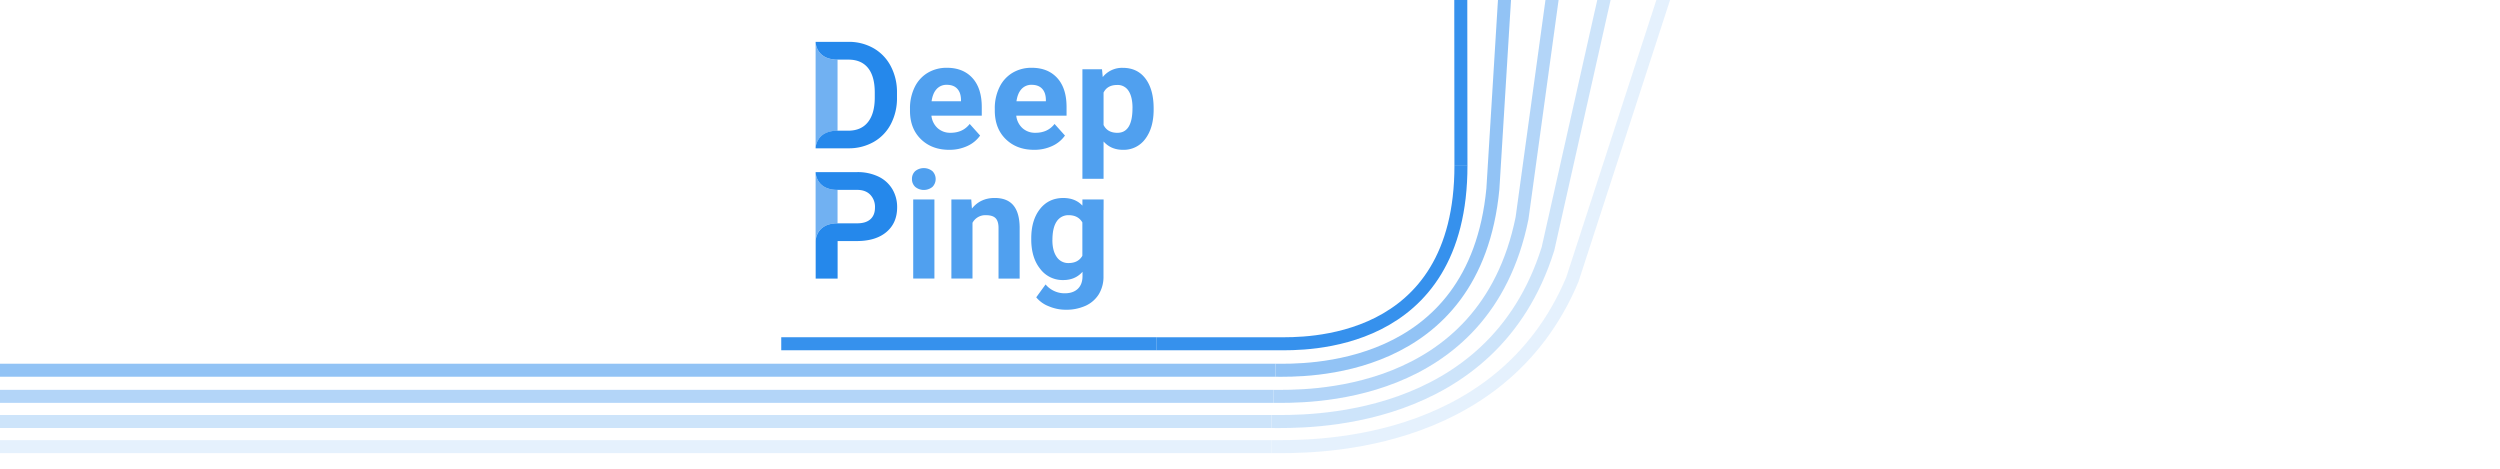 <svg xmlns="http://www.w3.org/2000/svg" viewBox="0 0 1920 360"><defs><style>.cls-1{opacity:0.12;}.cls-2{fill:none;stroke:#2588eb;stroke-miterlimit:10;stroke-width:10px;}.cls-3{opacity:0.23;}.cls-4{opacity:0.35;}.cls-5{opacity:0.5;}.cls-6{opacity:0.92;}.cls-10,.cls-7,.cls-8,.cls-9{fill:#2588eb;}.cls-8{opacity:0.65;}.cls-9{opacity:0.8;}.cls-10{opacity:0.8;}</style></defs><g id="Ripple_4" data-name="Ripple 4" class="cls-1"><path id="Bottom_4" data-name="Bottom 4" class="cls-2" d="M976.36,343c25.18,0,175.3,4.9,231.22-128.35L1336.73-182.7"/><path id="Bottom_4-2" data-name="Bottom 4" class="cls-2" d="M0,343s927.24,0,976.36,0"/></g><g id="Ripple_3" data-name="Ripple 3" class="cls-3"><path id="Bottom_3" data-name="Bottom 3" class="cls-2" d="M976.56,323.72c23.49,0,169.35,4.79,212.29-132.66L1272.9-182.7"/><path id="Bottom_3-2" data-name="Bottom 3" class="cls-2" d="M0,323.72s927.42,0,976.56,0"/></g><g id="Ripple_2" data-name="Ripple 2" class="cls-4"><path id="Bottom_2" data-name="Bottom 2" class="cls-2" d="M977.91,304.4c21.66,0,162.31,4.67,191-136.73l43.29-314.92"/><path id="Bottom_2-2" data-name="Bottom 2" class="cls-2" d="M0,304.4H977.91"/></g><g id="Ripple_1" data-name="Ripple 1" class="cls-5"><path id="Bottom_1" data-name="Bottom 1" class="cls-2" d="M979.53,284.33H0"/><path id="Bottom_1-2" data-name="Bottom 1" class="cls-2" d="M1166.06-172.81,1146.54,145c-13.69,143.82-147.37,139.37-167,139.35"/></g><g id="D_main" data-name="D main"><g id="Underline" class="cls-6"><path id="Bottom" class="cls-2" d="M600,264H888"/><path id="Bottom-2" data-name="Bottom" class="cls-2" d="M1122,126.87c-.26-141.3,0-368.83,0-368.83"/><path id="Bottom-3" data-name="Bottom" class="cls-2" d="M888,264h93.9c17.27,0,140.37,4.14,140.11-137.17"/></g></g><g id="Samples"><path class="cls-7" d="M684.12,50.85A33.9,33.9,0,0,0,670.83,37a38.17,38.17,0,0,0-19.28-4.86H626.39s0,13.65,16.85,13.65h8.31q9.93,0,15.1,6.43t5.17,18.89v4.33q-.12,12-5.34,18.47t-15.1,6.46h-8.14c-16.85,0-16.85,13.53-16.85,13.53h25.33A38.48,38.48,0,0,0,671,109,33.59,33.59,0,0,0,684.2,95.24,42.78,42.78,0,0,0,688.89,75V71.21A42.64,42.64,0,0,0,684.12,50.85Z"/><path class="cls-8" d="M643.24,45.83v54.58c-16.85,0-16.85,13.53-16.85,13.53V32.18S626.39,45.83,643.24,45.83Z"/><path class="cls-9" d="M729,115.06q-13.37,0-21.76-8.19T698.87,85V83.45a36.69,36.69,0,0,1,3.54-16.37,26,26,0,0,1,10-11.12,28.18,28.18,0,0,1,14.8-3.9q12.46,0,19.62,7.86T754,82.21v6.63H715.33a15.06,15.06,0,0,0,4.74,9.55,14.37,14.37,0,0,0,10,3.59q9.38,0,14.66-6.79l8,8.92a24.27,24.27,0,0,1-9.88,8.06A32.4,32.4,0,0,1,729,115.06Zm-1.86-49.92a10.1,10.1,0,0,0-7.83,3.28q-3,3.27-3.85,9.36h22.58v-1.3q-.12-5.42-2.92-8.38C733.27,66.13,730.62,65.14,727.17,65.14Z"/><path class="cls-9" d="M794.19,115.06q-13.37,0-21.76-8.19T764,85V83.45a36.69,36.69,0,0,1,3.54-16.37,26,26,0,0,1,10-11.12,28.18,28.18,0,0,1,14.8-3.9q12.47,0,19.63,7.86t7.15,22.29v6.63H780.49a15.06,15.06,0,0,0,4.74,9.55,14.37,14.37,0,0,0,10,3.59q9.38,0,14.66-6.79l8,8.92a24.27,24.27,0,0,1-9.88,8.06A32.37,32.37,0,0,1,794.19,115.06Zm-1.86-49.92a10.1,10.1,0,0,0-7.83,3.28q-3,3.27-3.85,9.36h22.58v-1.3q-.12-5.42-2.92-8.38T792.33,65.14Z"/><path class="cls-9" d="M886,84.12q0,14-6.37,22.49a20.42,20.42,0,0,1-17.21,8.45q-9.21,0-14.88-6.4V137.3H831.29V53.18h15.05l.56,6a19.07,19.07,0,0,1,15.39-7.08q11.22,0,17.46,8.31T886,83.28Zm-16.23-1.18q0-8.47-3-13.08a9.77,9.77,0,0,0-8.73-4.6q-7.63,0-10.5,5.84V96q3,6,10.61,6Q869.76,102,869.75,82.94Z"/><path class="cls-7" d="M685.24,145.13a24.85,24.85,0,0,0-10.75-9.58,37,37,0,0,0-16.2-3.37h-31.9s0,13.7,16.85,13.65h15.44q6.23.1,9.77,3.82a13.46,13.46,0,0,1,3.54,9.71q0,5.83-3.51,9t-10.19,3.15h-15c-16.85,0-16.85,13.64-16.85,13.64v28.81h16.85V185.13H658q14.55,0,22.77-6.93T689,159.25A26.65,26.65,0,0,0,685.24,145.13Z"/><path class="cls-8" d="M643.24,145.83v25.66c-16.85,0-16.85,13.64-16.85,13.64V132.18S626.39,145.88,643.24,145.83Z"/><path class="cls-9" d="M700.39,137.46a8,8,0,0,1,2.44-6,10.52,10.52,0,0,1,13.28,0,8.58,8.58,0,0,1,0,12.08,10.43,10.43,0,0,1-13.19,0A8,8,0,0,1,700.39,137.46Zm17.24,76.48H701.34V153.18h16.29Z"/><path class="cls-9" d="M745.93,153.18l.5,7q6.52-8.13,17.47-8.14,9.65,0,14.37,5.67t4.83,17v39.25H766.87V175.08q0-5.16-2.24-7.49c-1.5-1.56-4-2.33-7.47-2.33a11.16,11.16,0,0,0-10.28,5.84v42.84H730.66V153.18Z"/><path class="cls-10" d="M792,183.11q0-14,6.65-22.51t17.94-8.54q10,0,15.56,6.85l0-5.24,15.33-.49v58.74A25.93,25.93,0,0,1,844,225.79a23.23,23.23,0,0,1-10.19,9,35.81,35.81,0,0,1-15.38,3.09,33.28,33.28,0,0,1-13-2.67,23.09,23.09,0,0,1-9.6-6.87l7.18-9.89a19,19,0,0,0,14.72,6.8q6.45,0,10.05-3.46t3.59-9.79v-3.26q-5.61,6.34-14.77,6.34a21.49,21.49,0,0,1-17.71-8.56Q792,197.94,792,183.79Zm16.23,1.21q0,8.27,3.31,13a10.55,10.55,0,0,0,9.1,4.7q7.41,0,10.61-5.57V170.82q-3.25-5.56-10.5-5.56a10.59,10.59,0,0,0-9.18,4.78C809.38,173.22,808.27,178,808.27,184.32Zm23-26.44v-4.7m16.28,0H831.29m0,0h16.28v8.09H831.29Z"/></g></svg>
